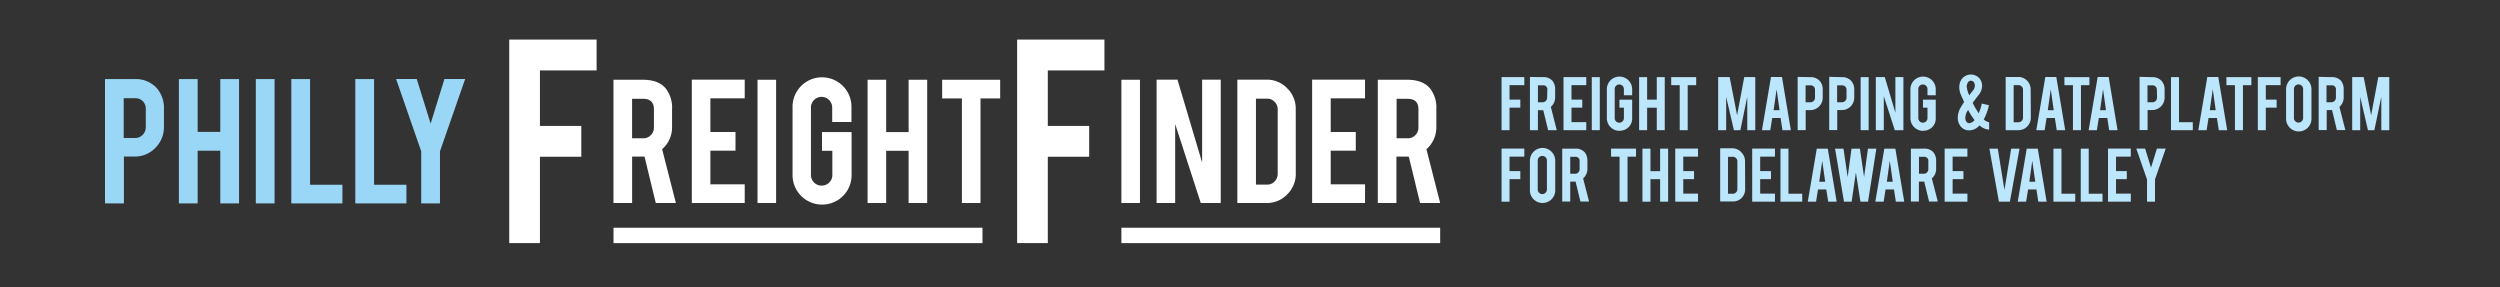 <svg xmlns="http://www.w3.org/2000/svg" viewBox="0 0 705 81">
  <rect x="0" y="0" width="705" height="81" fill="#333333" stroke="none"/>
  <g>
    <rect x="-179.51" y="-141.5" width="1602.03" height="612" style="fill: none"/>
    <polygon points="152.26 68.55 143.61 68.55 143.61 11.16 168.24 11.16 168.24 19.86 152.26 19.86 152.26 35.51 163.93 35.51 163.93 44.2 152.26 44.2 152.26 68.55" style="fill: #fff"/>
    <path d="M181.28,22.49c2.92,0,5.07.81,6.43,2.42a8.71,8.71,0,0,1,1.81,5.88v5.05a8.16,8.16,0,0,1-2.8,6.24l3.88,15.17h-5.67l-3.18-13.09h-3.49V57.25H173V22.49Zm3.13,8.38c0-2-1-3-3-3h-3.16V39h3.16a2.87,2.87,0,0,0,2.12-.89,2.93,2.93,0,0,0,.87-2.13Z" style="fill: #fff"/>
    <polygon points="195.09 57.25 195.09 22.46 210.01 22.46 210.01 27.73 200.33 27.73 200.33 37.22 207.41 37.22 207.41 42.49 200.33 42.49 200.33 51.98 210.01 51.98 210.01 57.25 195.09 57.25" style="fill: #fff"/>
    <rect x="213.62" y="22.49" width="5.24" height="34.76" style="fill: #fff"/>
    <path d="M231.82,57.69a8.3,8.3,0,0,1-8.32-8.29v-19a8.31,8.31,0,1,1,16.61,0v4h-5.43V30.32a3,3,0,0,0-3-3,2.87,2.87,0,0,0-2.12.89,2.94,2.94,0,0,0-.87,2.14v19a3,3,0,0,0,3,3,3,3,0,0,0,2.14-.87,2.87,2.87,0,0,0,.89-2.12V42.52h-2.92V37.25h8.35V49.4a8.28,8.28,0,0,1-8.29,8.29" style="fill: #fff"/>
    <polygon points="249.9 42.52 249.9 57.25 244.66 57.25 244.66 22.49 249.9 22.49 249.9 37.25 256.23 37.25 256.23 22.49 261.47 22.49 261.47 57.25 256.23 57.25 256.23 42.52 249.9 42.52" style="fill: #fff"/>
    <polygon points="271.26 27.76 265.69 27.76 265.69 22.49 282.05 22.49 282.05 27.76 276.5 27.76 276.5 57.25 271.26 57.25 271.26 27.76" style="fill: #fff"/>
    <polygon points="295.48 68.55 286.83 68.55 286.83 11.16 311.45 11.16 311.45 19.86 295.48 19.86 295.48 35.51 307.15 35.51 307.15 44.2 295.48 44.2 295.48 68.55" style="fill: #fff"/>
    <rect x="316.23" y="22.49" width="5.24" height="34.76" style="fill: #fff"/>
    <polygon points="332.05 22.46 339 45.84 339 22.46 344.25 22.46 344.25 57.25 338.62 57.25 331.4 34.98 331.4 57.25 326.16 57.25 326.16 22.46 332.05 22.46" style="fill: #fff"/>
    <path d="M365.41,48.93A8.06,8.06,0,0,1,363,54.81a7.89,7.89,0,0,1-5.83,2.44h-8.24V22.46h8.24A7.89,7.89,0,0,1,363,24.91a8,8,0,0,1,2.4,5.85Zm-11.23,3.13h3.16a2.82,2.82,0,0,0,2.11-.9,3,3,0,0,0,.86-2.12V30.84a2.9,2.9,0,0,0-.88-2.13,2.8,2.8,0,0,0-2.09-.89h-3.16Z" style="fill: #fff"/>
    <polygon points="370.02 57.25 370.02 22.46 384.94 22.46 384.94 27.73 375.26 27.73 375.26 37.22 382.33 37.22 382.33 42.49 375.26 42.49 375.26 51.98 384.94 51.98 384.94 57.25 370.02 57.25" style="fill: #fff"/>
    <path d="M396.81,22.49q4.38,0,6.44,2.42a8.76,8.76,0,0,1,1.8,5.88v5.05a8.16,8.16,0,0,1-2.8,6.24l3.88,15.17h-5.67l-3.18-13.09h-3.49V57.25h-5.25V22.49ZM400,30.87c0-2-1-3-3-3h-3.16V39H397a2.87,2.87,0,0,0,2.12-.89A2.94,2.94,0,0,0,400,36Z" style="fill: #fff"/>
    <rect x="173.01" y="64.22" width="104.05" height="4.34" style="fill: #fff"/>
    <rect x="316.23" y="64.22" width="89.9" height="4.34" style="fill: #fff"/>
    <path d="M37.94,22.3a8.07,8.07,0,0,1,6.16,2.43,8.45,8.45,0,0,1,2.13,5.94v5.09a8.17,8.17,0,0,1-2.42,5.93,7.94,7.94,0,0,1-5.87,2.46h-3V57.36H29.61V22.3Zm3.17,8.45a3,3,0,0,0-.83-2.21,2.94,2.94,0,0,0-2.2-.84H34.89V38.92h3.19a2.91,2.91,0,0,0,2.15-.9,3,3,0,0,0,.88-2.15Z" style="fill: #9ad7f6"/>
    <polygon points="55.74 42.5 55.74 57.36 50.45 57.36 50.45 22.3 55.74 22.3 55.74 37.19 62.12 37.19 62.12 22.3 67.41 22.3 67.41 57.36 62.12 57.36 62.12 42.5 55.74 42.5" style="fill: #9ad7f6"/>
    <rect x="72.14" y="22.3" width="5.29" height="35.06" style="fill: #9ad7f6"/>
    <polygon points="96.56 57.36 82.15 57.36 82.15 22.3 87.44 22.3 87.44 52.1 96.56 52.1 96.56 57.36" style="fill: #9ad7f6"/>
    <polygon points="114.61 57.36 100.2 57.36 100.2 22.3 105.49 22.3 105.49 52.1 114.61 52.1 114.61 57.36" style="fill: #9ad7f6"/>
    <polygon points="118.78 42.67 111.7 22.27 117.52 22.27 121.44 34.86 125.33 22.27 131.18 22.27 124.07 42.67 124.07 57.36 118.78 57.36 118.78 42.67" style="fill: #9ad7f6"/>
    <g>
      <polygon points="425.69 36.71 423.44 36.71 423.44 21.74 429.86 21.74 429.86 24.01 425.69 24.01 425.69 28.09 428.73 28.09 428.73 30.36 425.69 30.36 425.69 36.71" style="fill: #bbe6fb"/>
      <path d="M435,21.75a3.45,3.45,0,0,1,2.77,1,3.77,3.77,0,0,1,.78,2.53v2.17a3.48,3.48,0,0,1-1.21,2.69L439,36.71h-2.43l-1.37-5.64h-1.51v5.64h-2.25v-15Zm1.35,3.61a1.14,1.14,0,0,0-1.29-1.3h-1.36v4.78H435a1.28,1.28,0,0,0,1.29-1.3Z" style="fill: #bbe6fb"/>
      <polygon points="440.91 36.71 440.91 21.74 447.33 21.74 447.33 24.01 443.16 24.01 443.16 28.09 446.2 28.09 446.2 30.36 443.16 30.36 443.16 34.44 447.33 34.44 447.33 36.71 440.91 36.71" style="fill: #bbe6fb"/>
      <rect x="448.88" y="21.75" width="2.26" height="14.95" style="fill: #bbe6fb"/>
      <path d="M456.71,36.9a3.57,3.57,0,0,1-3.58-3.57V25.17a3.57,3.57,0,1,1,7.14,0v1.7h-2.33V25.12a1.3,1.3,0,0,0-1.3-1.3,1.22,1.22,0,0,0-.92.38,1.25,1.25,0,0,0-.37.92V33.3a1.26,1.26,0,0,0,1.29,1.29,1.28,1.28,0,0,0,.92-.37,1.24,1.24,0,0,0,.38-.91V30.37h-1.26V28.1h3.59v5.23a3.42,3.42,0,0,1-1,2.53,3.48,3.48,0,0,1-2.52,1" style="fill: #bbe6fb"/>
      <polygon points="464.49 30.37 464.49 36.71 462.23 36.71 462.23 21.75 464.49 21.75 464.49 28.1 467.21 28.1 467.21 21.75 469.46 21.75 469.46 36.71 467.21 36.71 467.21 30.37 464.49 30.37" style="fill: #bbe6fb"/>
      <polygon points="473.68 24.02 471.28 24.02 471.28 21.75 478.32 21.75 478.32 24.02 475.93 24.02 475.93 36.71 473.68 36.71 473.68 24.02" style="fill: #bbe6fb"/>
      <polygon points="486.78 36.71 484.52 36.71 484.52 21.74 487.76 21.74 489.86 32.49 491.88 21.74 494.99 21.74 494.99 36.71 492.73 36.71 492.73 27.3 490.78 36.71 488.96 36.71 486.78 27.33 486.78 36.71" style="fill: #bbe6fb"/>
      <path d="M499.77,33.27l-.55,3.44h-2.35l2.55-15h3.1l2.5,15h-2.37l-.52-3.44ZM501,25.18l-.84,5.89h1.67Z" style="fill: #bbe6fb"/>
      <path d="M510.48,21.75a3.43,3.43,0,0,1,2.62,1,3.57,3.57,0,0,1,.91,2.53v2.17A3.46,3.46,0,0,1,513,30a3.38,3.38,0,0,1-2.5,1.05h-1.3v5.64h-2.26v-15Zm1.35,3.61a1.29,1.29,0,0,0-.36-.95,1.26,1.26,0,0,0-.93-.35h-1.36v4.78h1.36a1.24,1.24,0,0,0,.91-.38,1.26,1.26,0,0,0,.38-.92Z" style="fill: #bbe6fb"/>
      <path d="M519.37,21.75a3.43,3.43,0,0,1,2.62,1,3.57,3.57,0,0,1,.91,2.53v2.17a3.46,3.46,0,0,1-1,2.53,3.38,3.38,0,0,1-2.5,1.05h-1.3v5.64h-2.26v-15Zm1.35,3.61a1.29,1.29,0,0,0-.36-.95,1.26,1.26,0,0,0-.93-.35h-1.36v4.78h1.36a1.24,1.24,0,0,0,.91-.38,1.26,1.26,0,0,0,.38-.92Z" style="fill: #bbe6fb"/>
      <rect x="524.7" y="21.75" width="2.26" height="14.95" style="fill: #bbe6fb"/>
      <polygon points="531.51 21.74 534.5 31.8 534.5 21.74 536.76 21.74 536.76 36.71 534.33 36.71 531.23 27.12 531.23 36.71 528.98 36.71 528.98 21.74 531.51 21.74" style="fill: #bbe6fb"/>
      <path d="M542.32,36.9a3.57,3.57,0,0,1-3.58-3.57V25.17a3.57,3.57,0,1,1,7.14,0v1.7h-2.33V25.12a1.31,1.31,0,0,0-1.31-1.3,1.22,1.22,0,0,0-.91.38,1.25,1.25,0,0,0-.37.92V33.3a1.29,1.29,0,0,0,2.2.92,1.21,1.21,0,0,0,.39-.91V30.37h-1.26V28.1h3.59v5.23a3.39,3.39,0,0,1-1,2.53,3.44,3.44,0,0,1-2.51,1" style="fill: #bbe6fb"/>
      <path d="M560.88,29.66a14.86,14.86,0,0,1-1.45,4,2.46,2.46,0,0,0,1.51.8v2.09a4.26,4.26,0,0,1-2.71-1.2,3.92,3.92,0,0,1-2.86,1.41,3,3,0,0,1-2.7-1.46,3.8,3.8,0,0,1-.58-2.09,6,6,0,0,1,.56-2.42c.06-.13.27-.5.63-1.09.2-.32.4-.63.6-.92l-.47-1.07c-.22-.49-.37-.84-.45-1a7.41,7.41,0,0,1-.34-1.1,5.48,5.48,0,0,1-.1-1.05,3.93,3.93,0,0,1,.44-1.84,2.94,2.94,0,0,1,1.31-1.32,3.11,3.11,0,0,1,1.51-.38,3.26,3.26,0,0,1,1.68.46,3.05,3.05,0,0,1,1.17,1.27,3.28,3.28,0,0,1,.32,1.42,4.12,4.12,0,0,1-.94,2.57l-.49.63c-.45.58-.86,1.13-1.23,1.64A22.48,22.48,0,0,0,558,31.93a13.28,13.28,0,0,0,.86-2.72Zm-5.51,5.07a2.07,2.07,0,0,0,1.44-.87A22.59,22.59,0,0,1,555,31l-.43.74a4,4,0,0,0-.35,1.53,1.75,1.75,0,0,0,.27,1,1.06,1.06,0,0,0,.92.47m-.77-10.19a7.28,7.28,0,0,0,.69,2.32l.28-.36.3-.39.48-.63a2.19,2.19,0,0,0,.52-1.29,1.53,1.53,0,0,0-.12-.68,1,1,0,0,0-1-.76,1,1,0,0,0-.92.64,2.38,2.38,0,0,0-.26,1.15" style="fill: #bbe6fb"/>
      <path d="M572.69,33.12a3.5,3.5,0,0,1-1,2.54,3.44,3.44,0,0,1-2.51,1.05H565.6v-15h3.54a3.38,3.38,0,0,1,2.51,1.05,3.47,3.47,0,0,1,1,2.52Zm-4.84,1.35h1.36a1.2,1.2,0,0,0,.91-.38,1.28,1.28,0,0,0,.37-.92V25.35A1.3,1.3,0,0,0,569.21,24h-1.36Z" style="fill: #bbe6fb"/>
      <path d="M577.13,33.27l-.54,3.44h-2.35l2.54-15h3.1l2.51,15H580l-.53-3.44Zm1.19-8.09-.84,5.89h1.67Z" style="fill: #bbe6fb"/>
      <polygon points="584.57 24.02 582.17 24.02 582.17 21.75 589.21 21.75 589.21 24.02 586.83 24.02 586.83 36.71 584.57 36.71 584.57 24.02" style="fill: #bbe6fb"/>
      <path d="M591.87,33.27l-.55,3.44H589l2.55-15h3.1l2.5,15h-2.37l-.52-3.44Zm1.19-8.09-.84,5.89h1.67Z" style="fill: #bbe6fb"/>
      <path d="M606.89,21.75a3.44,3.44,0,0,1,2.62,1,3.57,3.57,0,0,1,.91,2.53v2.17a3.46,3.46,0,0,1-1,2.53,3.38,3.38,0,0,1-2.5,1.05h-1.3v5.64h-2.26v-15Zm1.35,3.61a1.29,1.29,0,0,0-.36-.95,1.26,1.26,0,0,0-.93-.35h-1.36v4.78H607a1.3,1.3,0,0,0,1.29-1.3Z" style="fill: #bbe6fb"/>
      <polygon points="618.37 36.71 612.22 36.71 612.22 21.75 614.48 21.75 614.48 34.46 618.37 34.46 618.37 36.71" style="fill: #bbe6fb"/>
      <path d="M622.81,33.27l-.54,3.44h-2.35l2.54-15h3.1l2.51,15H625.7l-.53-3.44ZM624,25.18l-.84,5.89h1.67Z" style="fill: #bbe6fb"/>
      <polygon points="630.25 24.02 627.85 24.02 627.85 21.75 634.89 21.75 634.89 24.02 632.51 24.02 632.51 36.71 630.25 36.71 630.25 24.02" style="fill: #bbe6fb"/>
      <polygon points="638.96 36.71 636.71 36.71 636.71 21.74 643.13 21.74 643.13 24.01 638.96 24.01 638.96 28.09 642.01 28.09 642.01 30.36 638.96 30.36 638.96 36.71" style="fill: #bbe6fb"/>
      <path d="M648.25,21.56a3.58,3.58,0,0,1,3.58,3.58V33.3a3.58,3.58,0,1,1-7.15,0V25.14a3.58,3.58,0,0,1,3.57-3.58m1.23,3.53a1.25,1.25,0,0,0-.38-.91,1.23,1.23,0,0,0-.91-.37,1.25,1.25,0,0,0-.92.37,1.22,1.22,0,0,0-.38.91v8.19a1.2,1.2,0,0,0,.38.91,1.26,1.26,0,0,0,.92.38,1.3,1.3,0,0,0,1.29-1.29Z" style="fill: #bbe6fb"/>
      <path d="M657.38,21.75a3.46,3.46,0,0,1,2.77,1,3.82,3.82,0,0,1,.77,2.53v2.17a3.51,3.51,0,0,1-1.2,2.69l1.67,6.53H659l-1.37-5.64h-1.5v5.64h-2.26v-15Zm1.35,3.61a1.14,1.14,0,0,0-1.29-1.3h-1.36v4.78h1.36a1.3,1.3,0,0,0,1.29-1.3Z" style="fill: #bbe6fb"/>
      <polygon points="665.58 36.71 663.32 36.71 663.32 21.74 666.56 21.74 668.66 32.49 670.68 21.74 673.78 21.74 673.78 36.71 671.53 36.71 671.53 27.3 669.57 36.71 667.76 36.71 665.58 27.33 665.58 36.71" style="fill: #bbe6fb"/>
      <polygon points="425.69 56.87 423.44 56.87 423.44 41.9 429.86 41.9 429.86 44.17 425.69 44.17 425.69 48.25 428.73 48.25 428.73 50.52 425.69 50.52 425.69 56.87" style="fill: #bbe6fb"/>
      <path d="M435,41.72a3.6,3.6,0,0,1,3.58,3.58v8.17a3.58,3.58,0,1,1-7.15,0V45.3A3.58,3.58,0,0,1,435,41.72m1.23,3.54a1.26,1.26,0,0,0-.38-.92,1.32,1.32,0,0,0-1.83,0,1.22,1.22,0,0,0-.38.92v8.18a1.22,1.22,0,0,0,.38.92,1.3,1.3,0,0,0,2.21-.92Z" style="fill: #bbe6fb"/>
      <path d="M444.11,41.92a3.42,3.42,0,0,1,2.76,1,3.77,3.77,0,0,1,.78,2.53v2.18a3.48,3.48,0,0,1-1.21,2.68l1.68,6.53h-2.44l-1.37-5.63h-1.5v5.63h-2.26V41.92Zm1.34,3.6a1.14,1.14,0,0,0-1.29-1.3h-1.35V49h1.35a1.22,1.22,0,0,0,.92-.38,1.25,1.25,0,0,0,.37-.92Z" style="fill: #bbe6fb"/>
      <polygon points="456.72 44.18 454.32 44.18 454.32 41.91 461.36 41.91 461.36 44.18 458.97 44.18 458.97 56.87 456.72 56.87 456.72 44.18" style="fill: #bbe6fb"/>
      <polygon points="465.43 50.53 465.43 56.87 463.17 56.87 463.17 41.92 465.43 41.92 465.43 48.27 468.15 48.27 468.15 41.92 470.41 41.92 470.41 56.87 468.15 56.87 468.15 50.53 465.43 50.53" style="fill: #bbe6fb"/>
      <polygon points="472.42 56.87 472.42 41.9 478.84 41.9 478.84 44.17 474.68 44.17 474.68 48.25 477.72 48.25 477.72 50.52 474.68 50.52 474.68 54.6 478.84 54.6 478.84 56.87 472.42 56.87" style="fill: #bbe6fb"/>
      <path d="M492.14,53.29a3.47,3.47,0,0,1-1,2.53,3.4,3.4,0,0,1-2.51,1h-3.54v-15h3.54A3.37,3.37,0,0,1,491.1,43a3.47,3.47,0,0,1,1,2.52Zm-4.84,1.35h1.36a1.21,1.21,0,0,0,.91-.39,1.26,1.26,0,0,0,.37-.91V45.51a1.26,1.26,0,0,0-.38-.92,1.19,1.19,0,0,0-.9-.38H487.3Z" style="fill: #bbe6fb"/>
      <polygon points="494.12 56.87 494.12 41.9 500.54 41.9 500.54 44.17 496.37 44.17 496.37 48.25 499.42 48.25 499.42 50.52 496.37 50.52 496.37 54.6 500.54 54.6 500.54 56.87 494.12 56.87" style="fill: #bbe6fb"/>
      <polygon points="508.23 56.87 502.09 56.87 502.09 41.92 504.34 41.92 504.34 54.63 508.23 54.63 508.23 56.87" style="fill: #bbe6fb"/>
      <path d="M512.68,53.43l-.55,3.44h-2.34l2.54-14.95h3.1l2.51,14.95h-2.38L515,53.43Zm1.19-8.09-.84,5.9h1.67Z" style="fill: #bbe6fb"/>
      <polygon points="526.76 41.92 529.13 41.92 526.79 56.87 524.64 56.87 523.36 48.64 522.16 56.87 520 56.87 517.49 41.92 519.86 41.92 521.04 49.92 522.13 41.92 524.49 41.92 525.67 49.92 526.76 41.92" style="fill: #bbe6fb"/>
      <path d="M531.74,53.43l-.55,3.44h-2.35l2.54-14.95h3.11L537,56.87h-2.37l-.53-3.44Zm1.18-8.09-.83,5.9h1.67Z" style="fill: #bbe6fb"/>
      <path d="M542.45,41.92a3.42,3.42,0,0,1,2.76,1,3.77,3.77,0,0,1,.78,2.53v2.18a3.48,3.48,0,0,1-1.21,2.68l1.68,6.53H544l-1.37-5.63h-1.5v5.63h-2.26V41.92Zm1.34,3.6a1.14,1.14,0,0,0-1.28-1.3h-1.36V49h1.36a1.22,1.22,0,0,0,.91-.38,1.25,1.25,0,0,0,.37-.92Z" style="fill: #bbe6fb"/>
      <polygon points="548.39 56.87 548.39 41.9 554.81 41.9 554.81 44.17 550.64 44.17 550.64 48.25 553.69 48.25 553.69 50.52 550.64 50.52 550.64 54.6 554.81 54.6 554.81 56.87 548.39 56.87" style="fill: #bbe6fb"/>
      <polygon points="563.69 56.87 561.01 41.92 563.38 41.92 565.25 53.57 567.15 41.92 569.51 41.92 566.79 56.87 563.69 56.87" style="fill: #bbe6fb"/>
      <path d="M571.92,53.43l-.55,3.44H569l2.54-14.95h3.11l2.5,14.95H574.8l-.53-3.44Zm1.18-8.09-.83,5.9h1.67Z" style="fill: #bbe6fb"/>
      <polygon points="585.22 56.87 579.07 56.87 579.07 41.92 581.33 41.92 581.33 54.63 585.22 54.63 585.22 56.87" style="fill: #bbe6fb"/>
      <polygon points="592.91 56.87 586.77 56.87 586.77 41.92 589.02 41.92 589.02 54.63 592.91 54.63 592.91 56.87" style="fill: #bbe6fb"/>
      <polygon points="594.46 56.87 594.46 41.9 600.88 41.9 600.88 44.17 596.72 44.17 596.72 48.25 599.76 48.25 599.76 50.52 596.72 50.52 596.72 54.6 600.88 54.6 600.88 56.87 594.46 56.87" style="fill: #bbe6fb"/>
      <polygon points="605.46 50.6 602.43 41.9 604.92 41.9 606.59 47.27 608.25 41.9 610.74 41.9 607.71 50.6 607.71 56.87 605.46 56.87 605.46 50.6" style="fill: #bbe6fb"/>
    </g>
  </g>
</svg>
